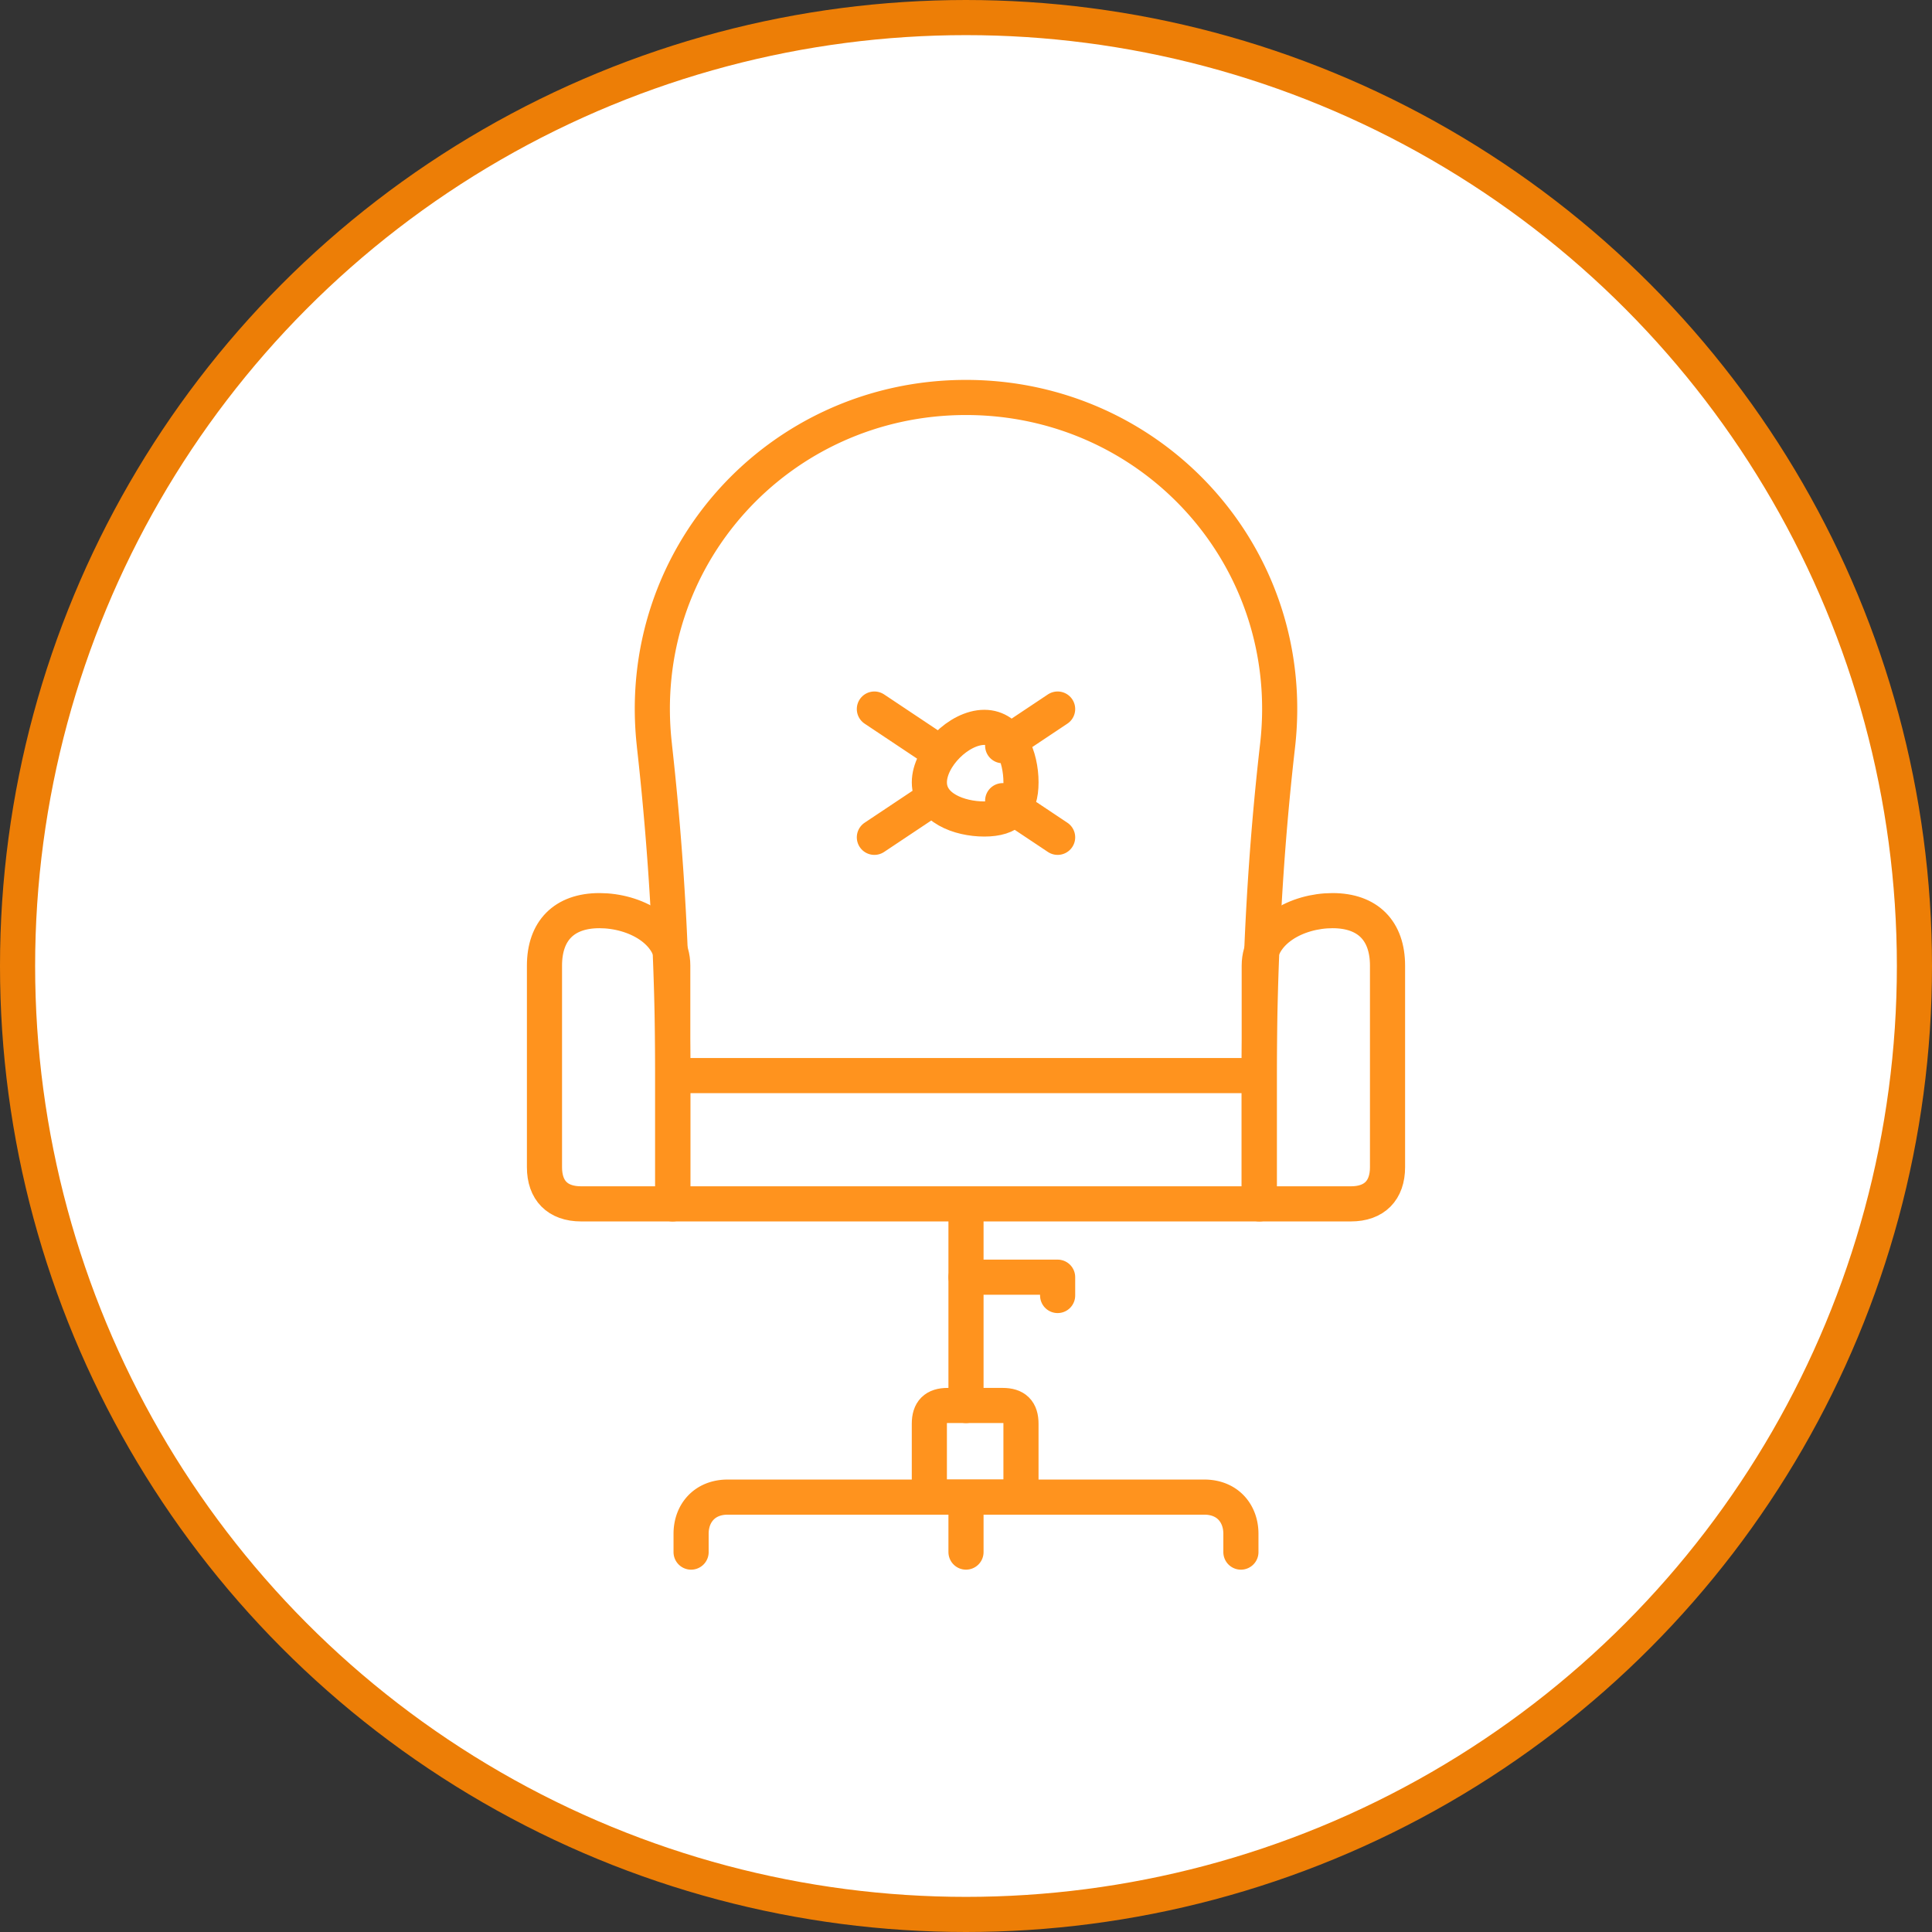 <svg width="110" height="110" fill="none" xmlns="http://www.w3.org/2000/svg"><rect width="100%" height="100%" fill="#333333" stroke="none"/><g stroke-width="2"><circle cx="55" cy="55" r="54" fill="#fff" stroke="#ED7E06"/><g stroke="#FF931E" stroke-linecap="round" stroke-linejoin="round"><path d="M49.783 40.37l3.13 2.087m3.131 4.173c1.44 0 2.087-.646 2.087-2.087 0-1.44-.647-3.13-2.087-3.13-1.441 0-3.13 1.69-3.13 3.13 0 1.441 1.689 2.087 3.13 2.087zm-6.261 1.044l3.13-2.087m7.304 2.087l-3.13-2.087m3.13-5.217l-3.13 2.087M58.13 85.24h-5.217v-4.174c0-.721.324-1.044 1.044-1.044h3.13c.72 0 1.043.323 1.043 1.043v4.174zm-3.13 0v3.13"/><path d="M70.652 88.37v-1.044c0-1.153-.757-2.087-2.087-2.087h-27.13c-1.33 0-2.087.934-2.087 2.087v1.044m32.348-27.13H38.304v7.304h33.392v-7.305zM37.26 42.456a167.808 167.808 0 011.044 18.783h33.392c0-6.745.387-13.074 1.043-18.782C73.97 31.725 65.637 22.63 55 22.63c-10.646 0-18.968 9.096-17.738 19.826v0zM55 80.022V68.543"/><path d="M33.087 68.543h5.217V54.978c0-1.976-2.155-3.13-4.174-3.13-2.018 0-3.13 1.154-3.13 3.13v11.478c0 1.318.741 2.087 2.087 2.087v0zm38.609 0h5.217c1.344 0 2.087-.77 2.087-2.087V54.978c0-1.976-1.115-3.13-3.13-3.13-2.016 0-4.174 1.154-4.174 3.13v13.565zm-11.479 4.174H55m5.217 0v1.044"/></g></g></svg>